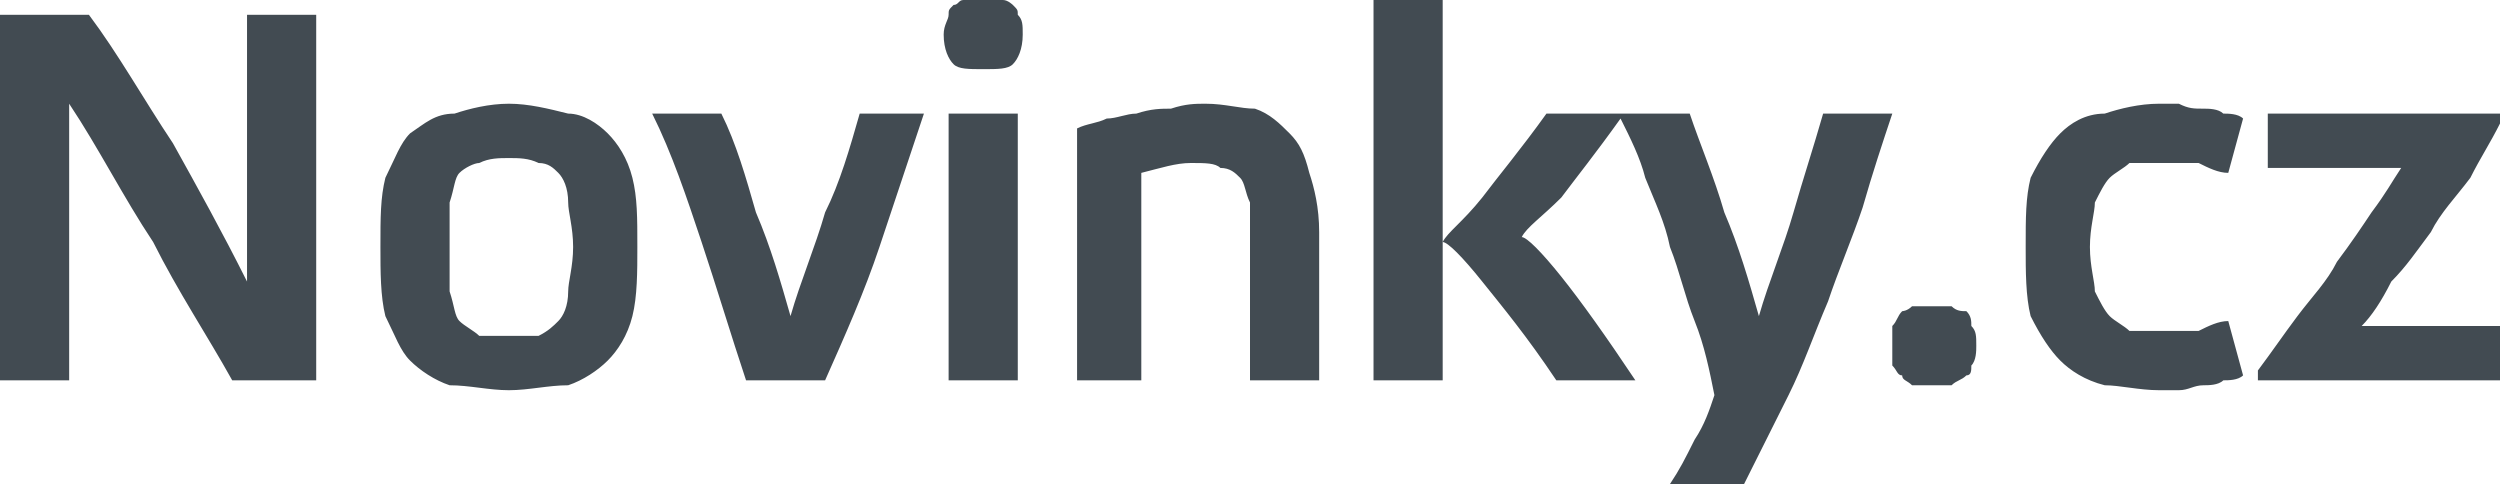 <svg xmlns="http://www.w3.org/2000/svg" width="439" height="85" viewBox="0 0 439 85"><path fill="#424B52" fill-rule="evenodd" d="M260.277 49.439c-3.47-4.337-6.073-6.939-6.941-6.939v24.286H241.19V0h12.146v42.5c.868-1.735 3.47-3.47 6.94-7.806 2.603-3.47 6.941-8.674 11.28-14.745h25.16c1.735 5.204 4.337 11.275 6.073 17.347 2.602 6.071 4.337 12.143 6.073 18.214 1.735-6.071 4.338-12.143 6.073-18.214 1.735-6.072 3.47-11.276 5.205-17.347h12.147c-1.736 5.204-3.47 10.408-5.206 16.48-1.735 5.204-4.338 11.275-6.073 16.48-2.603 6.07-4.338 11.275-6.94 16.479L306.257 85h-13.013c1.735-2.602 2.603-4.337 4.338-7.806 1.735-2.602 2.603-5.204 3.47-7.806-.867-4.337-1.735-8.674-3.47-13.01-1.735-4.337-2.603-8.674-4.338-13.01-.868-4.337-2.603-7.807-4.338-12.144-.867-3.469-2.603-6.938-4.338-10.408-4.338 6.072-7.808 10.408-10.41 13.878-3.471 3.47-6.074 5.204-6.942 6.939.868 0 3.47 2.602 6.941 6.938 3.47 4.337 7.808 10.409 13.014 18.215H273.29c-5.206-7.806-9.544-13.01-13.014-17.347zm-219.5 17.347C36.439 58.98 31.233 51.173 26.895 42.5c-5.205-7.806-9.543-16.48-14.749-24.286v48.572H0V2.602h15.617c5.205 6.939 9.543 14.745 14.749 22.551 4.338 7.806 8.676 15.612 13.013 24.286V2.602h12.147v64.184h-14.75zm38.174.867c-2.603-.867-5.206-2.602-6.941-4.337-1.735-1.734-2.603-4.336-4.338-7.806-.868-3.47-.868-7.806-.868-12.143 0-5.204 0-8.673.868-12.143 1.735-3.469 2.603-6.07 4.338-7.806 2.603-1.734 4.338-3.469 7.808-3.469 2.603-.867 6.073-1.735 9.544-1.735 3.47 0 6.94.868 10.41 1.735 2.603 0 5.206 1.735 6.941 3.47 1.736 1.734 3.47 4.336 4.338 7.805.868 3.47.868 6.94.868 12.143 0 4.337 0 8.674-.868 12.143-.867 3.47-2.602 6.072-4.338 7.806-1.735 1.735-4.338 3.47-6.94 4.337-3.47 0-6.941.867-10.411.867-3.47 0-6.941-.867-10.411-.867zm59.863-12.143c1.735-6.071 4.338-12.143 6.073-18.214 2.603-5.204 4.338-11.276 6.073-17.347h11.28l-7.81 23.418c-2.602 7.806-6.072 15.613-9.543 23.419h-13.881c-2.603-7.806-5.206-16.48-7.808-24.286-2.603-7.806-5.206-15.612-8.676-22.551h12.146c2.603 5.204 4.338 11.275 6.073 17.347 2.603 6.071 4.338 12.143 6.073 18.214 1.735 6.072 0 0 0 0zm50.32 11.276V22.55c1.736-.867 3.47-.867 5.206-1.735 1.735 0 3.47-.867 5.205-.867 2.603-.867 4.338-.867 6.074-.867 2.602-.868 4.338-.868 6.073-.868 3.47 0 6.073.868 8.676.868 2.602.867 4.338 2.602 6.073 4.336 1.735 1.735 2.602 3.47 3.47 6.94.868 2.601 1.735 6.07 1.735 10.407v26.02H219.5V35.562c-.868-1.734-.868-3.47-1.735-4.337-.868-.867-1.735-1.734-3.47-1.734-.868-.868-2.603-.868-5.206-.868s-5.206.868-8.676 1.735v36.429h-11.279zm201.281 0c-.868.867-2.603.867-3.47.867-1.736 0-2.603.867-4.338.867h-3.47c-3.471 0-6.941-.867-9.544-.867-3.47-.867-6.073-2.602-7.808-4.337-1.736-1.734-3.47-4.336-5.206-7.806-.868-3.47-.868-7.806-.868-12.143 0-5.204 0-8.673.868-12.143 1.735-3.469 3.47-6.07 5.206-7.806 1.735-1.734 4.338-3.469 7.808-3.469 2.603-.867 6.073-1.735 9.543-1.735h3.47c1.736.868 2.603.868 4.339.868.867 0 2.602 0 3.47.867.868 0 2.603 0 3.47.867l-2.602 9.541c-1.736 0-3.47-.867-5.206-1.735h-12.146c-.868.868-2.603 1.735-3.47 2.602-.868.868-1.736 2.603-2.603 4.337 0 1.735-.868 4.337-.868 7.806 0 3.47.868 6.072.868 7.806.867 1.735 1.735 3.47 2.602 4.337.868.868 2.603 1.735 3.47 2.602h12.147c1.735-.867 3.47-1.734 5.206-1.734l2.602 9.54c-.867.868-2.602.868-3.47.868zM89.362 27.756c-1.736 0-3.47 0-5.206.866-.867 0-2.603.868-3.47 1.735-.868.867-.868 2.602-1.735 5.204v15.612c.867 2.603.867 4.337 1.735 5.205.867.867 2.603 1.734 3.47 2.602H94.567c1.735-.868 2.603-1.735 3.47-2.602.868-.868 1.736-2.602 1.736-5.205 0-1.734.867-4.336.867-7.806 0-3.469-.867-6.071-.867-7.806 0-2.602-.868-4.337-1.735-5.204-.868-.867-1.736-1.735-3.47-1.735-1.736-.867-3.471-.867-5.206-.867zm77.215-7.807h12.146v46.837h-12.146V19.949zm172.65 33.827h3.47c.868.867 1.736.867 2.603.867.868.867.868 1.735.868 2.602.868.867.868 1.735.868 3.47 0 .867 0 2.601-.868 3.469 0 .867 0 1.734-.868 1.734-.867.868-1.735.868-2.602 1.735H335.757c-.868-.867-1.735-.867-1.735-1.735-.868 0-.868-.867-1.735-1.734v-6.94c.867-.866.867-1.734 1.735-2.601 0 0 .867 0 1.735-.867h3.47zM172.65 0h3.47c.868 0 1.736.867 1.736.867.867.868.867.868.867 1.735.868.867.868 1.735.868 3.47 0 2.601-.868 4.336-1.735 5.204-.868.867-2.603.867-5.206.867s-4.338 0-5.205-.867c-.868-.868-1.736-2.603-1.736-5.205 0-1.734.868-2.602.868-3.469s0-.867.868-1.735c.867 0 .867-.867 1.735-.867h3.47zM439 21.684c-1.735 3.47-3.47 6.071-5.206 9.54-2.602 3.47-5.205 6.072-6.94 9.541-2.603 3.47-4.338 6.072-6.941 8.674-1.735 3.47-3.47 6.071-5.205 7.806H439v9.54h-42.512v-1.734c2.603-3.47 4.338-6.071 6.94-9.54 2.604-3.47 5.206-6.072 6.942-9.542 2.602-3.469 4.338-6.071 6.073-8.673 2.602-3.47 3.47-5.204 5.205-7.806h-23.425v-9.541H439v1.735z"/></svg>
